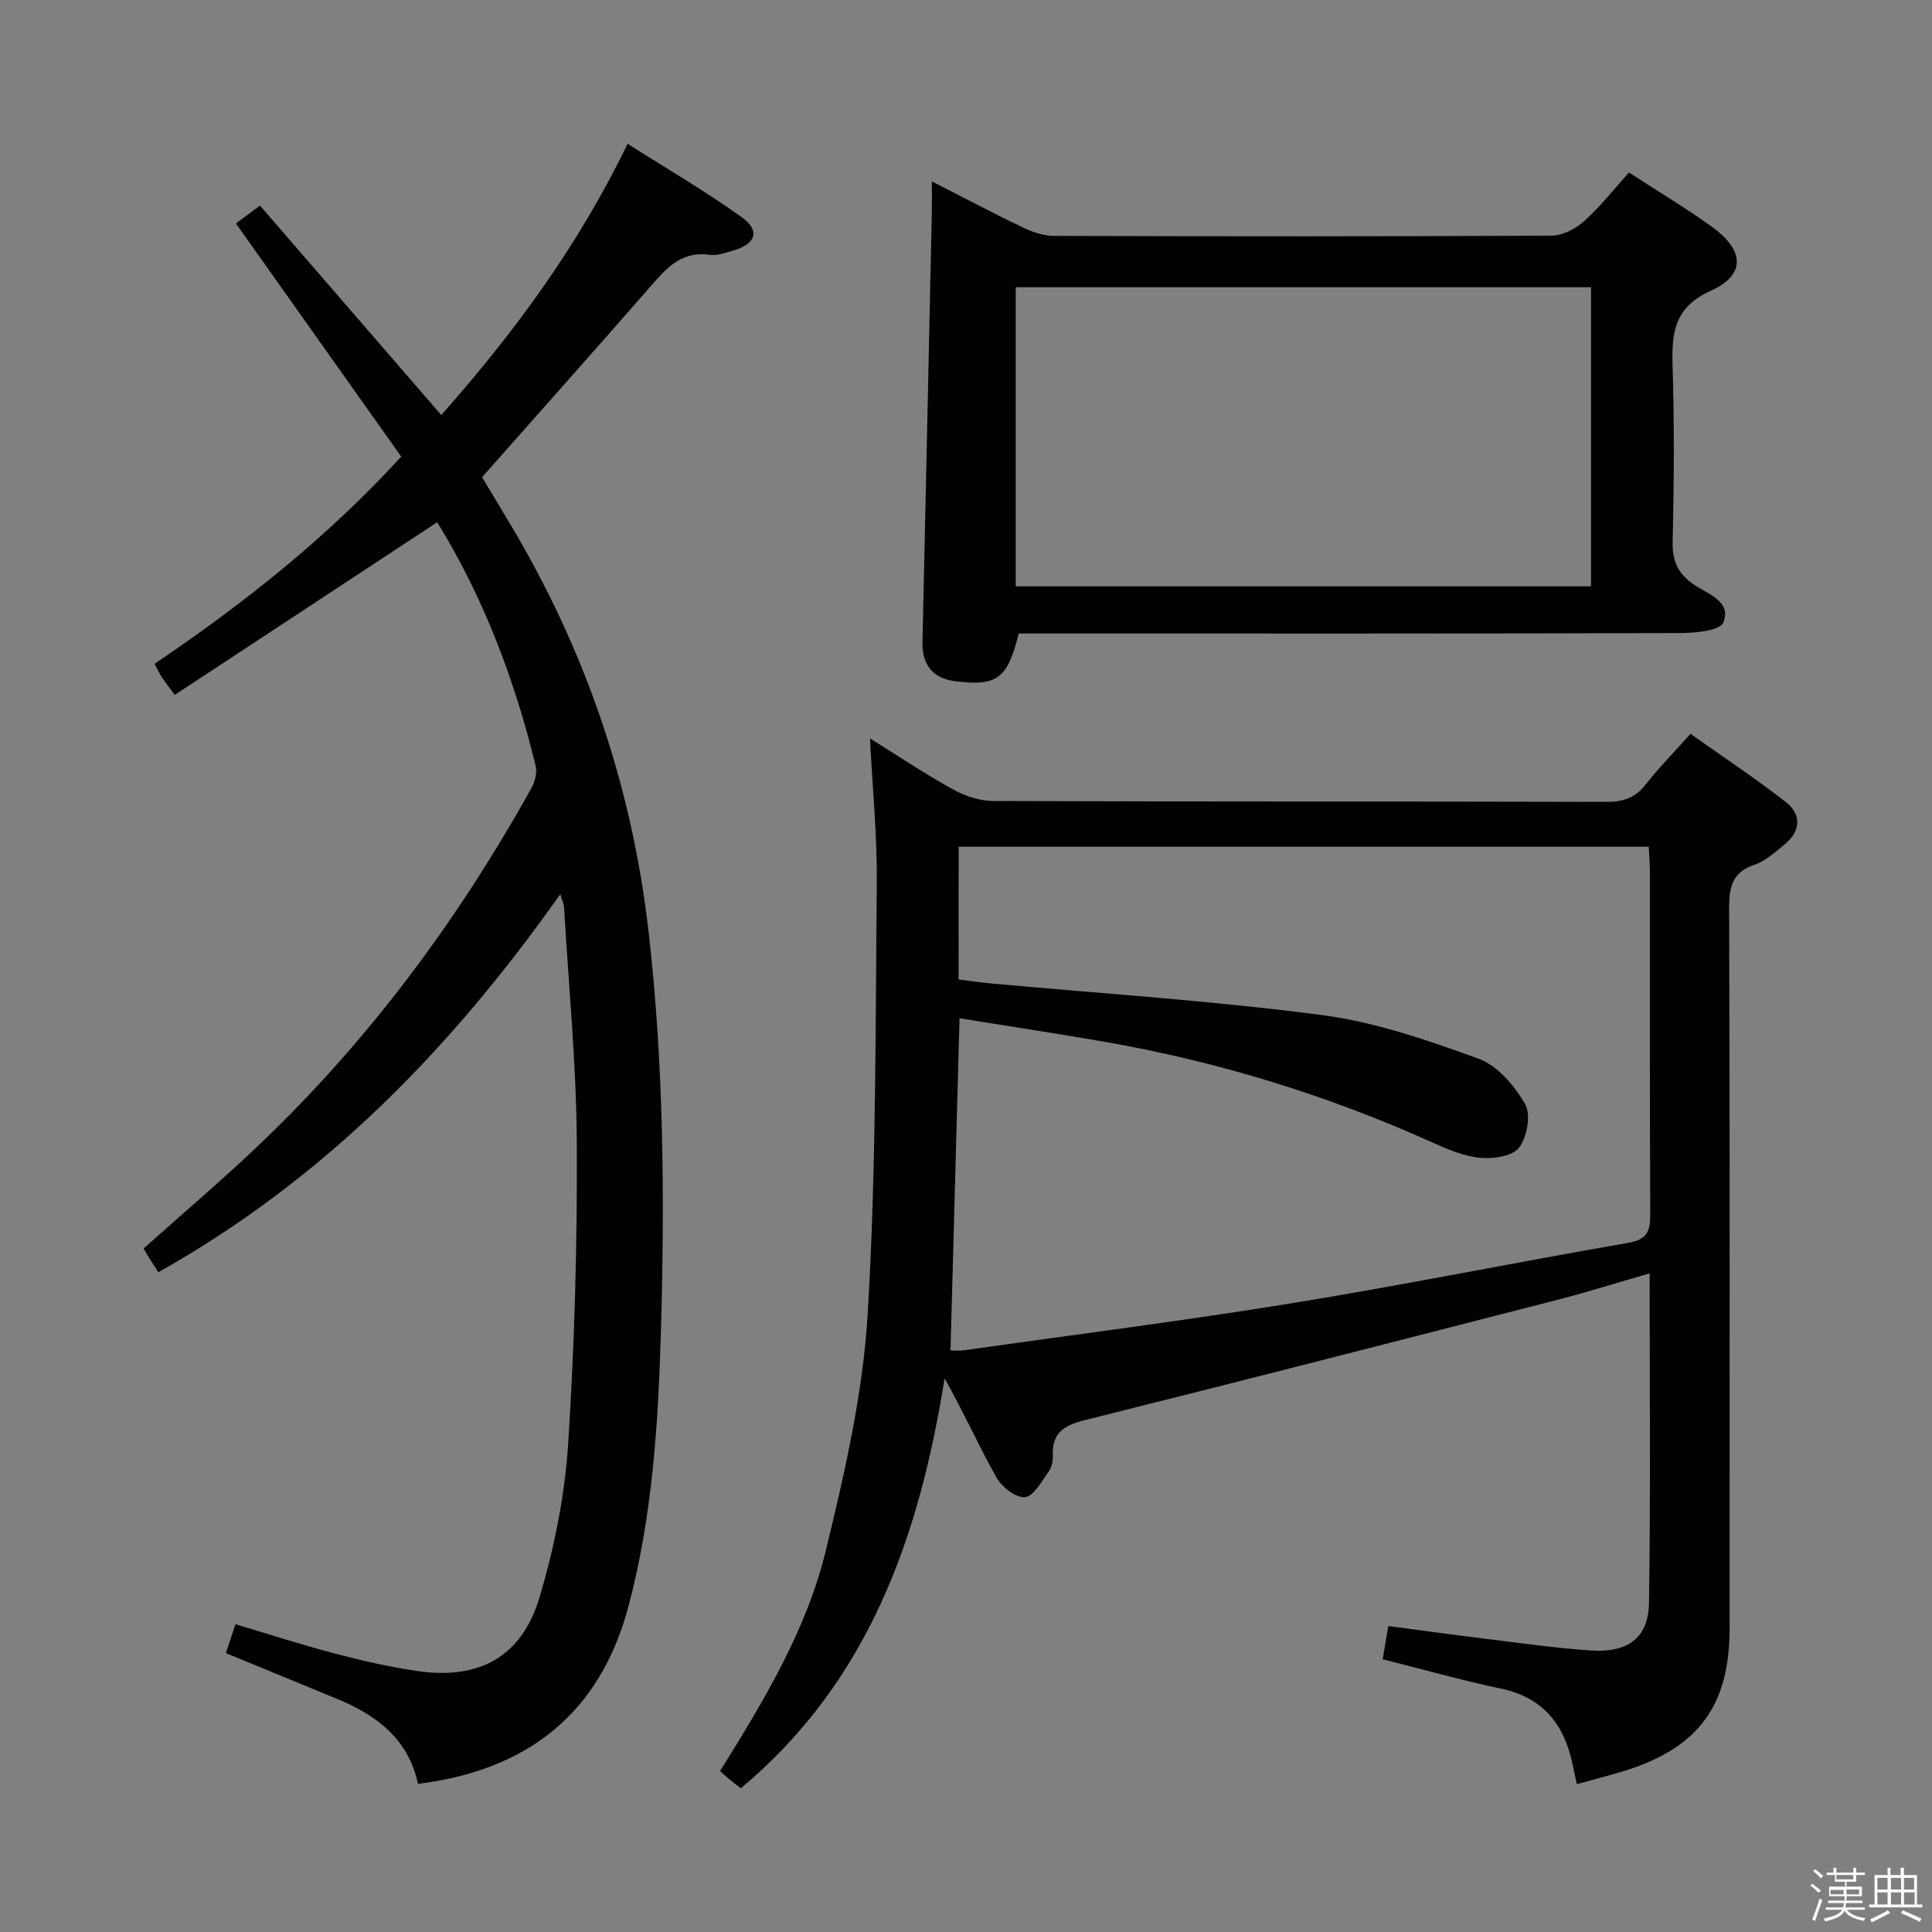 <svg enable-background="new 0 0 400 400" viewBox="0 0 400 400" xmlns="http://www.w3.org/2000/svg"><rect x="0" y="0" width="400" height="400" fill="#808080" stroke="none"/><path d="m374.8 390.4.4-.4c.7.5 1.3 1 1.8 1.4l-.5.5c-.5-.6-1.1-1.1-1.7-1.5zm1 7.3-.6-.3c.5-1.4 1.1-2.8 1.5-4.3.2.1.4.2.6.3-.5 1.3-1 2.8-1.5 4.3zm-.4-10.3.4-.4c.4.3 1 .8 1.7 1.4l-.5.5c-.4-.5-1-1-1.6-1.5zm2.5.3h1.7v-1h.6v1h3.5v-1h.6v1h1.8v.5h-1.8v1.4h-2v1h3.2v2h-3.2v.9h3.3v.5h-3.4c0 .3-.1.6-.1.9h4v.5h-3.7c.7.9 1.9 1.5 3.8 1.7-.1.2-.2.4-.3.6-2.1-.4-3.5-1.1-4-2.1-.4 1-1.8 1.7-4 2.2-.1-.2-.2-.4-.3-.6 2.1-.4 3.4-1 3.8-1.8h-3.4v-.5h3.6c.1-.3.1-.6.2-.9h-3.3v-.5h3.4c0-.3 0-.6 0-.9h-3.2v-2h3.3v-1h-2.1v-1.4h-1.7v-.5zm1.1 3.5v1h2.7c0-.3 0-.4 0-.4 0-.1 0-.2 0-.2 0-.1 0-.2 0-.3h-2.7zm1.2-3v.9h3.5v-.9zm4.7 3h-2.6v.6.4h2.6z" fill="#fafafb"/><path d="m393.6 386.7h.6v1.5h2.7v6.1h1.1v.6h-11v-.6h1.1v-6.1h2.7v-1.5h.6v1.5h2.1v-1.5zm-2.7 8.8.4.6c-1.2.6-2.5 1.3-3.8 1.9-.1-.2-.2-.4-.3-.6 1.2-.6 2.5-1.2 3.7-1.9zm-2.2-6.7v2.4h2.1v-2.4zm0 3v2.5h2.1v-2.5zm2.8-3v2.4h2.1v-2.4zm0 3v2.5h2.1v-2.5zm6 6.1c-1.4-.7-2.7-1.3-3.9-1.8l.3-.6c1.5.6 2.7 1.2 3.9 1.7zm-1.2-9.1h-2.1v2.4h2.1zm-2.1 3v2.5h2.2v-2.5z" fill="#fafafb"/><g fill="#010100"><path d="m326.47 369.39c-.39-1.83-.66-3.1-.94-4.37-1.78-8.19-6.21-13.62-14.84-15.43-8.1-1.69-16.08-3.97-24.42-6.06.33-1.93.67-3.97 1.17-6.88 6.78.9 13.44 1.83 20.11 2.64 7.25.89 14.5 1.93 21.78 2.42 7.74.52 11.97-2.6 12.08-9.88.34-22.46.13-44.92.13-68.2-6.68 1.93-12.78 3.86-18.97 5.45-32.6 8.38-65.2 16.76-97.85 24.91-4.29 1.07-6.95 2.55-6.75 7.35.05 1.12-.22 2.47-.86 3.34-1.45 2.01-3.06 5.08-4.89 5.29s-4.79-2.08-5.89-4.04c-3.72-6.62-6.83-13.58-10.76-20.56-5.23 32.75-15.7 62.76-42.19 84.87-.77-.59-1.56-1.18-2.32-1.81-.64-.52-1.23-1.1-1.97-1.76 9-14.47 17.86-29.08 21.88-45.62 3.91-16.08 7.68-32.48 8.67-48.91 1.78-29.7 1.6-59.53 1.89-89.31.09-9.77-.89-19.55-1.41-29.95 5.99 3.72 11.48 7.41 17.26 10.6 2.47 1.36 5.51 2.35 8.3 2.36 42.31.15 84.63.06 126.95.18 3.48.01 5.95-.85 8.11-3.62 2.65-3.4 5.7-6.48 9.26-10.46 6.61 4.69 13.34 9.13 19.68 14.07 3.36 2.61 3.19 6.06-.24 8.85-1.93 1.57-3.89 3.4-6.16 4.16-4.69 1.58-5.29 4.64-5.28 9.1.16 49.65.1 99.29.1 148.94 0 15.96-6.31 24.65-21.5 29.5-3.29 1.02-6.62 1.85-10.13 2.83zm-128-166.6c2.28.28 4.53.63 6.79.83 22.83 2.1 45.74 3.56 68.45 6.54 11.04 1.45 21.9 5.21 32.43 9.04 3.91 1.42 7.43 5.61 9.62 9.4 1.25 2.17.41 6.79-1.24 9-1.34 1.78-5.36 2.37-8.07 2.11-3.38-.32-6.76-1.76-9.92-3.19-21.93-9.87-44.73-16.85-68.41-20.93-9.75-1.68-19.53-3.17-29.46-4.77-.64 23.39-1.25 46.05-1.87 68.77.99 0 1.82.1 2.63-.01 22.68-3.21 45.42-6.08 68.03-9.76 23.26-3.78 46.38-8.47 69.6-12.49 3.92-.68 4.64-2.36 4.62-5.91-.13-23.67-.06-47.33-.08-71 0-1.63-.15-3.26-.23-5.11-47.77 0-95.17 0-142.88 0-.01 9.2-.01 18.13-.01 27.48z"/><path d="m46.76 342.25c.7-2.09 1.27-3.78 2-5.97 6.97 2.08 13.68 4.26 20.5 6.05 5.6 1.47 11.28 2.78 17.01 3.62 12.9 1.91 21.74-2.84 25.45-15.3 3.06-10.26 5.22-21.04 5.91-31.71 1.34-20.73 1.9-41.54 1.79-62.31-.09-16.27-1.69-32.54-2.64-48.81-.03-.59-.33-1.16-.78-2.7-22.56 31.95-48.78 58.93-83.21 78.28-.49-.75-1.03-1.57-1.56-2.41-.52-.83-1.01-1.67-1.5-2.5 8.06-7.21 16.17-14.09 23.86-21.41 22.72-21.63 41.2-46.54 56.43-73.9.74-1.32 1.22-3.23.88-4.63-4.37-18.01-10.94-35.14-20.38-50.43-18.23 12-36.21 23.83-54.34 35.75-1.39-1.9-2.1-2.78-2.71-3.72-.53-.83-.94-1.73-1.47-2.71 18.32-12.39 35.54-25.95 51.07-42.9-11.35-16-22.65-31.95-34.22-48.27 1.43-1.07 2.98-2.22 4.97-3.71 12.5 14.44 24.88 28.74 37.54 43.37 15.04-16.97 28.29-34.92 38.58-56.16 8.16 5.19 16.17 9.85 23.65 15.22 3.86 2.77 2.89 5.53-1.76 6.87-1.59.46-3.32 1.12-4.88.9-6.15-.88-9.28 3.13-12.73 7.07-11.27 12.9-22.67 25.69-34.41 38.96 1.72 2.86 3.74 6.23 5.75 9.6 15.67 26.18 25.28 54.34 28.75 84.74 3.14 27.55 3.32 55.16 2.52 82.76-.56 19.05-1.77 38.16-6.74 56.77-5.09 19.05-17.73 33.46-43.55 36.67-1.96-9.19-8.47-14.21-16.72-17.58-7.52-3.09-15.02-6.19-23.06-9.5z"/><path d="m337.26 35.71c6.07 3.95 11.79 7.37 17.18 11.25 6.73 4.85 7.06 9.93-.2 13.22-7.8 3.54-8.15 8.9-7.94 15.85.36 11.98.29 23.99 0 35.97-.1 4.12 1.04 6.77 4.49 9.09 2.81 1.9 7.84 3.49 5.98 7.81-.75 1.74-5.95 2.16-9.12 2.17-43.64.13-87.27.09-130.91.09-1.98 0-3.95 0-5.83 0-2.31 9.37-4.48 10.95-13.09 9.89-4.67-.58-6.93-3.38-6.83-8.14.67-29.76 1.3-59.53 1.94-89.29.04-1.76 0-3.52 0-6.07 6.75 3.44 12.72 6.62 18.81 9.53 2.01.96 4.34 1.76 6.53 1.76 34.31.11 68.62.13 102.93-.05 2.28-.01 4.97-1.39 6.73-2.96 3.32-2.95 6.09-6.53 9.33-10.12zm-126.96 85.69h119.1c0-20.98 0-41.53 0-61.93-39.97 0-79.52 0-119.1 0z"/></g></svg>